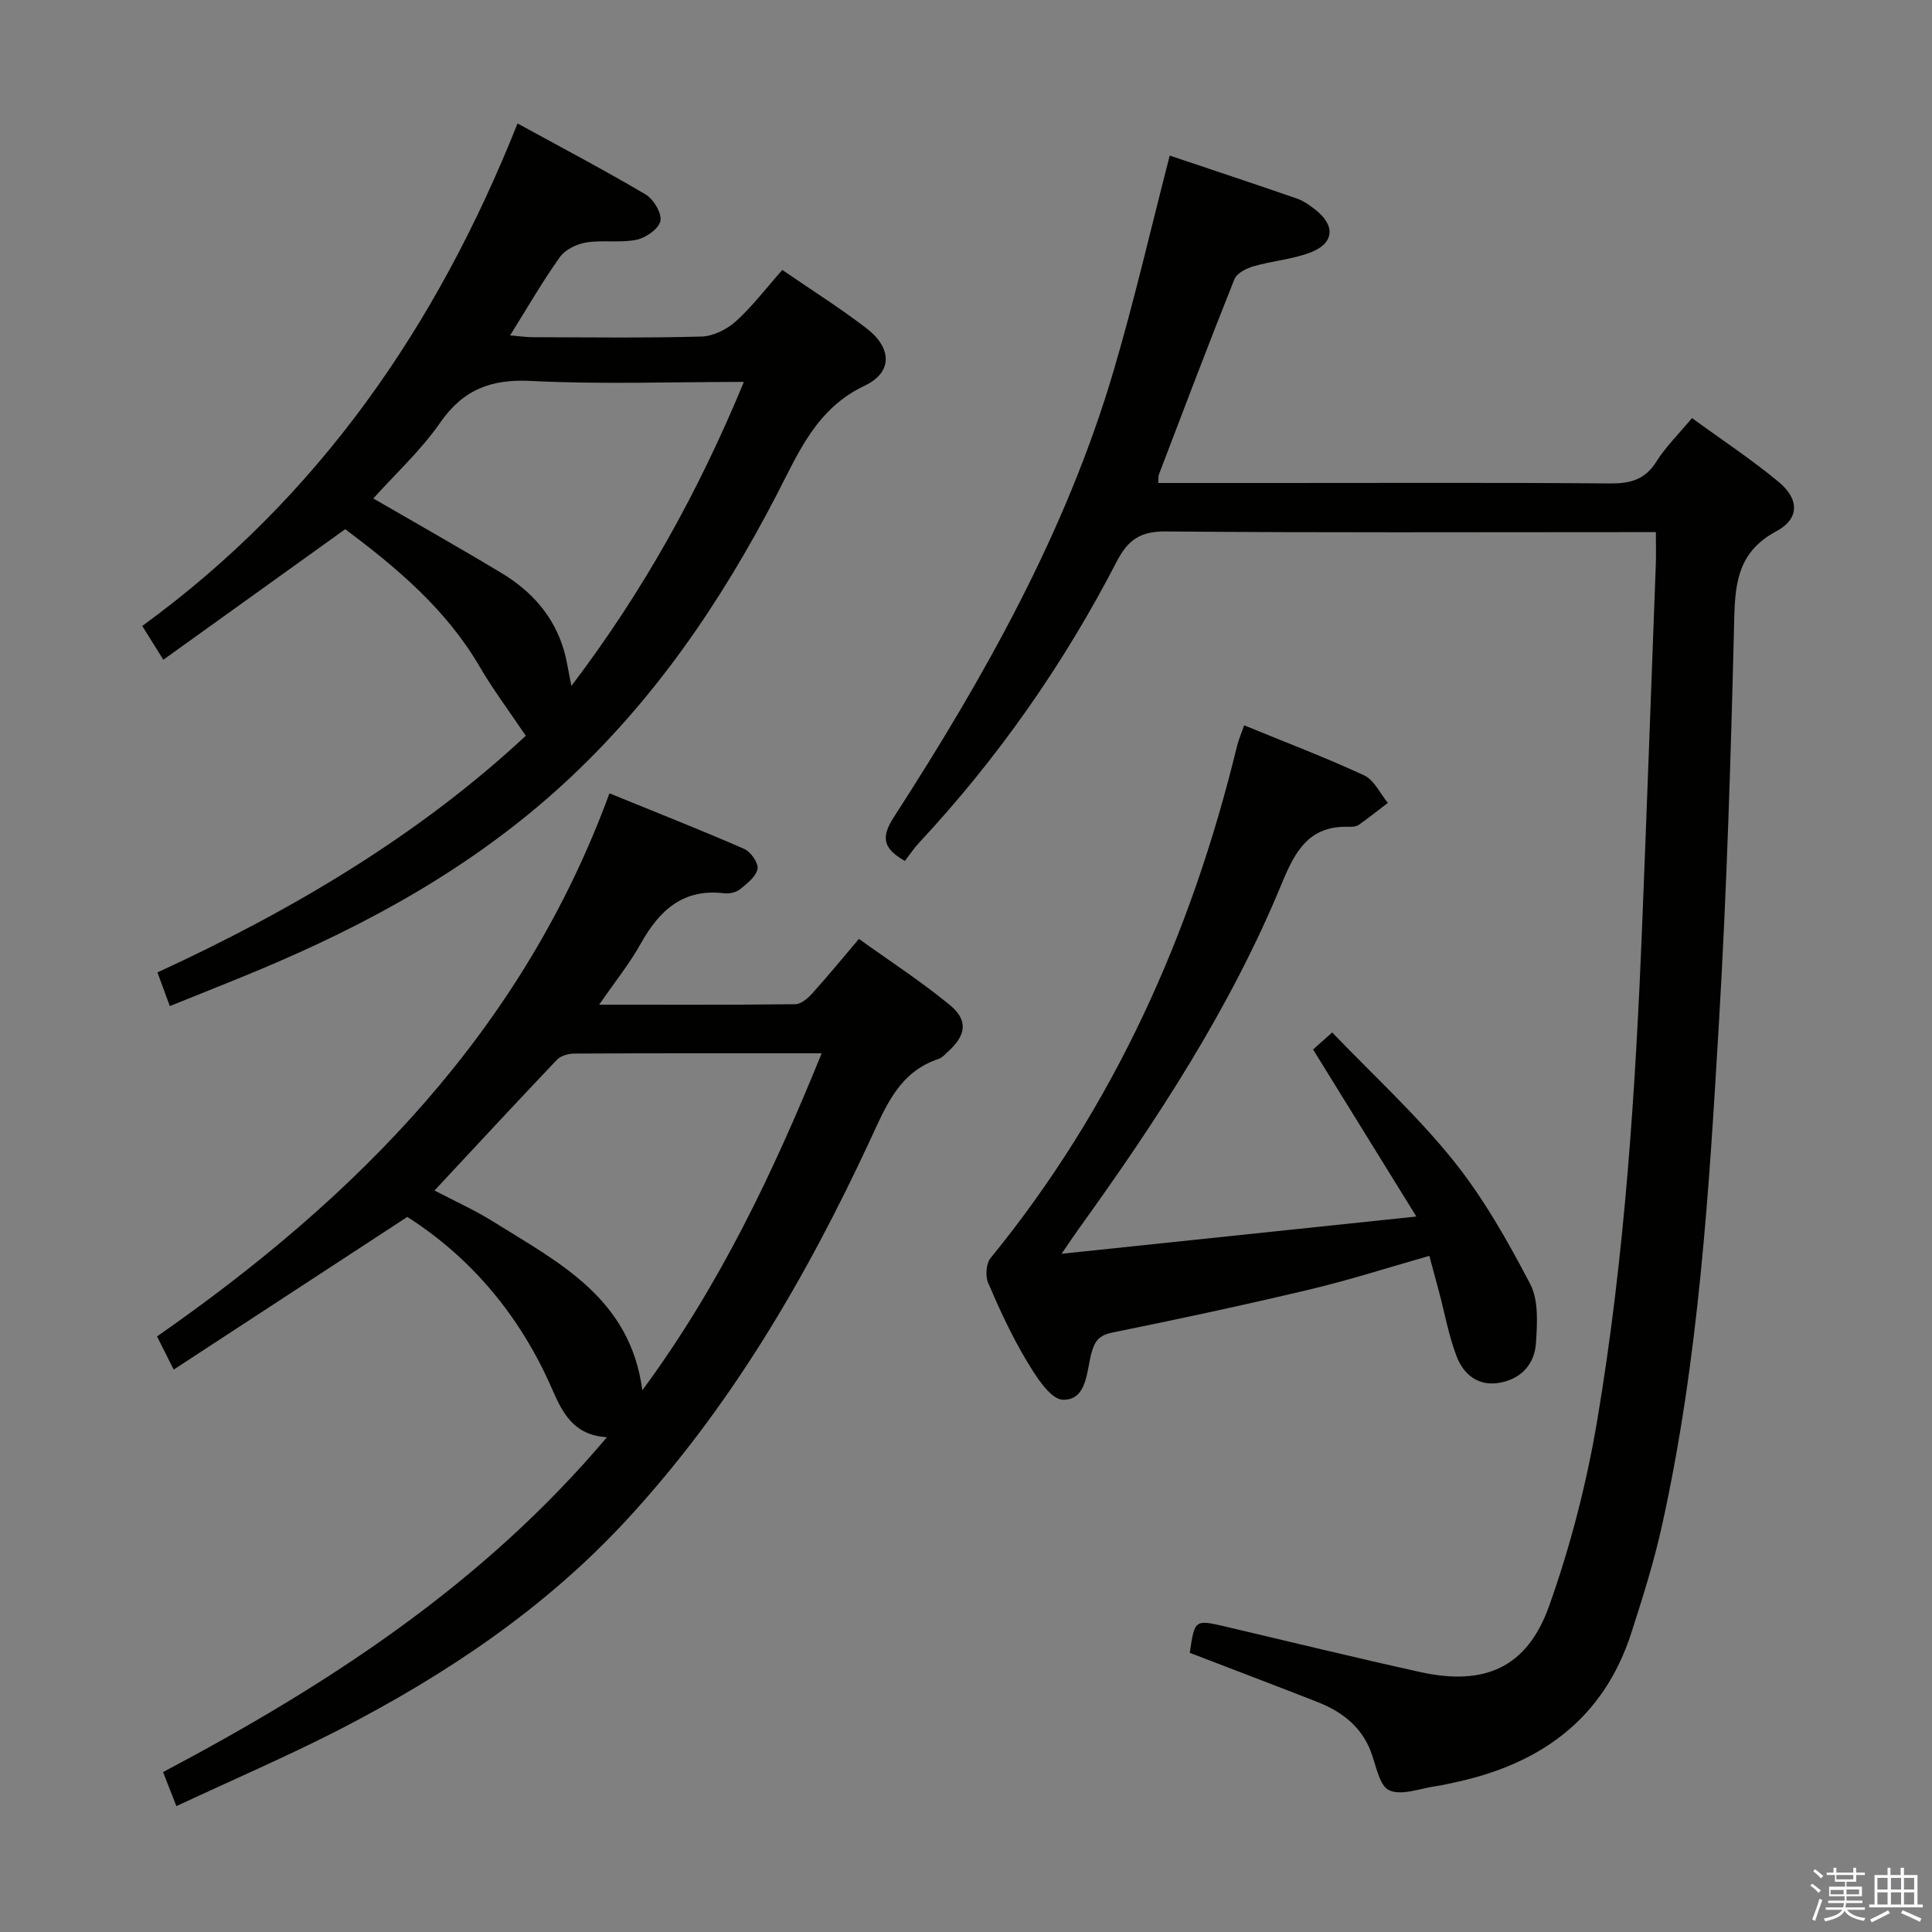 <svg enable-background="new 0 0 400 400" viewBox="0 0 400 400" xmlns="http://www.w3.org/2000/svg"><rect x="0" y="0" width="400" height="400" fill="#808080" stroke="none"/><path d="m374.8 390.4.4-.4c.7.5 1.3 1 1.8 1.4l-.5.5c-.5-.6-1.1-1.1-1.7-1.5zm1 7.3-.6-.3c.5-1.4 1.1-2.8 1.5-4.3.2.1.4.2.6.3-.5 1.3-1 2.8-1.5 4.3zm-.4-10.3.4-.4c.4.3 1 .8 1.7 1.4l-.5.5c-.4-.5-1-1-1.6-1.5zm2.5.3h1.7v-1h.6v1h3.5v-1h.6v1h1.8v.5h-1.8v1.4h-2v1h3.2v2h-3.2v.9h3.3v.5h-3.4c0 .3-.1.6-.1.9h4v.5h-3.7c.7.9 1.9 1.5 3.8 1.7-.1.2-.2.4-.3.6-2.1-.4-3.5-1.1-4-2.1-.4 1-1.8 1.7-4 2.2-.1-.2-.2-.4-.3-.6 2.1-.4 3.4-1 3.8-1.8h-3.4v-.5h3.6c.1-.3.1-.6.2-.9h-3.3v-.5h3.4c0-.3 0-.6 0-.9h-3.2v-2h3.3v-1h-2.1v-1.4h-1.7v-.5zm1.1 3.5v1h2.7c0-.3 0-.4 0-.4 0-.2 0-.2 0-.2 0-.1 0-.2 0-.3h-2.7zm1.2-3v.9h3.5v-.9zm4.7 3h-2.6v.6.4h2.6z" fill="#fbfafc"/><path d="m393.6 386.7h.6v1.5h2.8v6.1h1.1v.6h-11.1v-.6h1.1v-6.1h2.7v-1.5h.6v1.5h2.1v-1.5zm-2.7 8.8.4.6c-1.2.6-2.5 1.3-3.8 1.9-.1-.2-.2-.4-.3-.6 1.2-.6 2.5-1.2 3.7-1.9zm-2.2-6.7v2.4h2.1v-2.4zm0 3v2.5h2.1v-2.5zm2.8-3v2.4h2.1v-2.4zm0 3v2.5h2.1v-2.5zm6 6.1c-1.4-.7-2.7-1.3-3.9-1.8l.3-.6c1.5.6 2.7 1.2 3.9 1.7zm-1.2-9.1h-2.1v2.4h2.1zm-2.1 3v2.5h2.1v-2.5z" fill="#fbfafc"/><g fill="#010100"><path d="m342.83 110.17c-2.56 0-4.52 0-6.47 0-31.66 0-63.32.14-94.98-.14-5.27-.05-7.84 1.71-10.19 6.26-10.98 21.24-24.59 40.69-40.92 58.21-1.13 1.21-2.05 2.62-2.92 3.75-4.85-2.73-4.8-5.18-2.25-9.13 18.7-28.98 35.59-58.93 45.43-92.24 4.31-14.6 7.72-29.46 11.65-44.67 8.45 2.84 17.42 5.81 26.34 8.9 1.38.48 2.66 1.4 3.83 2.32 4.25 3.34 3.88 7.04-1.23 8.92-3.7 1.36-7.77 1.68-11.58 2.78-1.49.43-3.47 1.43-3.97 2.68-5.36 13.41-10.48 26.93-15.63 40.42-.16.43-.08.96-.13 1.77h24.54c23 0 45.99-.1 68.99.09 4.18.03 7.24-.76 9.59-4.51 1.92-3.07 4.59-5.67 7.38-9.02 6.09 4.44 12.29 8.52 17.97 13.24 4.25 3.53 4.32 7.6-.49 10.18-7.72 4.14-8.55 10.27-8.73 17.97-.68 27.77-1.51 55.54-3.14 83.27-2.07 35.15-4.19 70.35-11.88 104.88-1.65 7.43-3.96 14.74-6.3 22-5.75 17.8-18.81 27.13-36.5 30.92-1.3.28-2.6.6-3.91.78-3.29.45-7.14 2.04-9.71.86-2.09-.96-2.72-5.24-3.84-8.11-2.03-5.23-6.09-8.23-11.05-10.18-8.79-3.45-17.62-6.79-26.4-10.17 1.02-6.92 1.02-6.93 7.52-5.4 13.4 3.14 26.77 6.42 40.2 9.38 13.31 2.94 22.13-.91 26.68-13.68 4.43-12.43 7.77-25.42 9.96-38.44 5.72-33.97 7.93-68.32 9.31-102.72 1-24.93 1.9-49.86 2.83-74.79.05-1.81 0-3.64 0-6.38z"/><path d="m36.52 373.94c-1.13-2.9-1.9-4.85-2.76-7.05 34.27-18.14 66.2-38.88 91.9-69.33-6.94-.4-9.24-5.13-11.37-10.01-6.57-15.05-16.65-27.1-29.96-35.6-16.17 10.56-32.11 20.98-48.37 31.61-1.46-2.92-2.34-4.67-3.45-6.87 41.39-28.81 75.72-63.46 93.67-112.44 9.61 3.92 18.83 7.55 27.91 11.51 1.34.59 2.96 2.89 2.75 4.11-.27 1.57-2.11 3.02-3.55 4.19-.82.67-2.24 1.02-3.31.89-8.55-1.05-13.47 3.52-17.32 10.42-2.32 4.15-5.34 7.9-8.61 12.64 14.15 0 27.38.06 40.62-.1 1.2-.01 2.61-1.25 3.53-2.27 3.12-3.45 6.07-7.05 9.63-11.25 6.34 4.55 12.84 8.77 18.79 13.66 3.88 3.18 3.42 6.26-.32 9.66-.61.56-1.22 1.27-1.96 1.52-8.17 2.7-10.91 9.75-14.16 16.75-13.3 28.64-29.11 55.71-50.75 79.03-16.87 18.18-37.14 31.71-58.98 42.99-10.9 5.6-22.2 10.45-33.93 15.94zm133.6-155.87c-17.66 0-34.48-.03-51.3.06-1.19.01-2.74.47-3.52 1.29-8.46 8.89-16.79 17.89-25.34 27.06 4.23 2.22 8.34 4.06 12.13 6.43 13.52 8.46 28.37 15.79 30.9 34.93 15.93-21.59 27.02-44.89 37.13-69.77z"/><path d="m107.15 25.56c9.16 5.02 17.96 9.64 26.51 14.7 1.65.97 3.39 3.88 3.07 5.49s-3.01 3.49-4.94 3.89c-3.37.69-7 .01-10.42.56-1.96.31-4.33 1.47-5.44 3.01-3.56 4.98-6.63 10.32-10.32 16.23 1.93.16 3.29.37 4.64.37 11.66.03 23.33.19 34.98-.13 2.44-.07 5.27-1.48 7.13-3.16 3.41-3.08 6.23-6.82 9.61-10.63 6.04 4.16 11.94 7.86 17.44 12.09 5.27 4.05 5.46 9.1-.4 11.88-10.01 4.74-13.68 13.86-18.2 22.57-11.57 22.31-25.51 42.78-44.2 59.92-18.68 17.13-40.38 29.06-63.54 38.7-5.81 2.42-11.66 4.72-17.91 7.25-.88-2.4-1.66-4.51-2.56-6.97 28.2-12.99 54.33-28.56 76.26-49-3.41-5.07-6.79-9.55-9.59-14.37-6.99-11.96-17.27-20.5-27.79-28.4-12.74 9.15-25.13 18.04-37.66 27.03-1.67-2.68-2.89-4.63-4.37-6.99 36.57-26.61 61.06-62.19 77.7-104.04zm46.86 53.51c-15.17 0-29.66.53-44.09-.2-8.29-.42-14.02 1.78-18.8 8.66-4 5.75-9.29 10.61-13.83 15.67 9.07 5.26 17.89 10.23 26.57 15.46 6.16 3.71 10.8 8.86 12.88 15.93.63 2.14.93 4.38 1.56 7.43 14.97-19.72 26.38-40.37 35.71-62.95z"/><path d="m271.86 217.28c.97-.86 2.05-1.82 3.96-3.52 8.51 8.87 17.49 17.09 25.03 26.46 6.27 7.79 11.3 16.71 15.96 25.62 1.77 3.37 1.45 8.12 1.2 12.18-.27 4.29-2.93 7.4-7.39 8.24-4.51.86-7.58-1.63-9.04-5.44-1.65-4.3-2.46-8.92-3.65-13.39-.63-2.38-1.28-4.75-2-7.42-8.51 2.42-16.52 5-24.67 6.94-13.57 3.22-27.2 6.16-40.87 8.92-2.82.57-3.73 1.71-4.43 4.32-1.02 3.8-.92 9.73-5.89 9.61-2.62-.07-5.6-4.87-7.53-8.08-3.08-5.12-5.59-10.61-7.95-16.1-.61-1.42-.44-4 .49-5.14 25.51-31.26 41.56-67.04 51.03-106 .31-1.27.85-2.49 1.48-4.31 8.4 3.45 16.76 6.62 24.86 10.37 2.06.96 3.28 3.74 4.89 5.69-1.99 1.52-3.95 3.08-5.99 4.53-.5.35-1.28.45-1.93.42-8.17-.31-11.14 4.68-13.98 11.59-10.63 25.85-25.86 49.1-42.13 71.69-1.03 1.43-2 2.91-3.52 5.12 24.6-2.58 48.3-5.07 73.45-7.71-7.4-11.95-14.3-23.14-21.38-34.59z"/></g></svg>